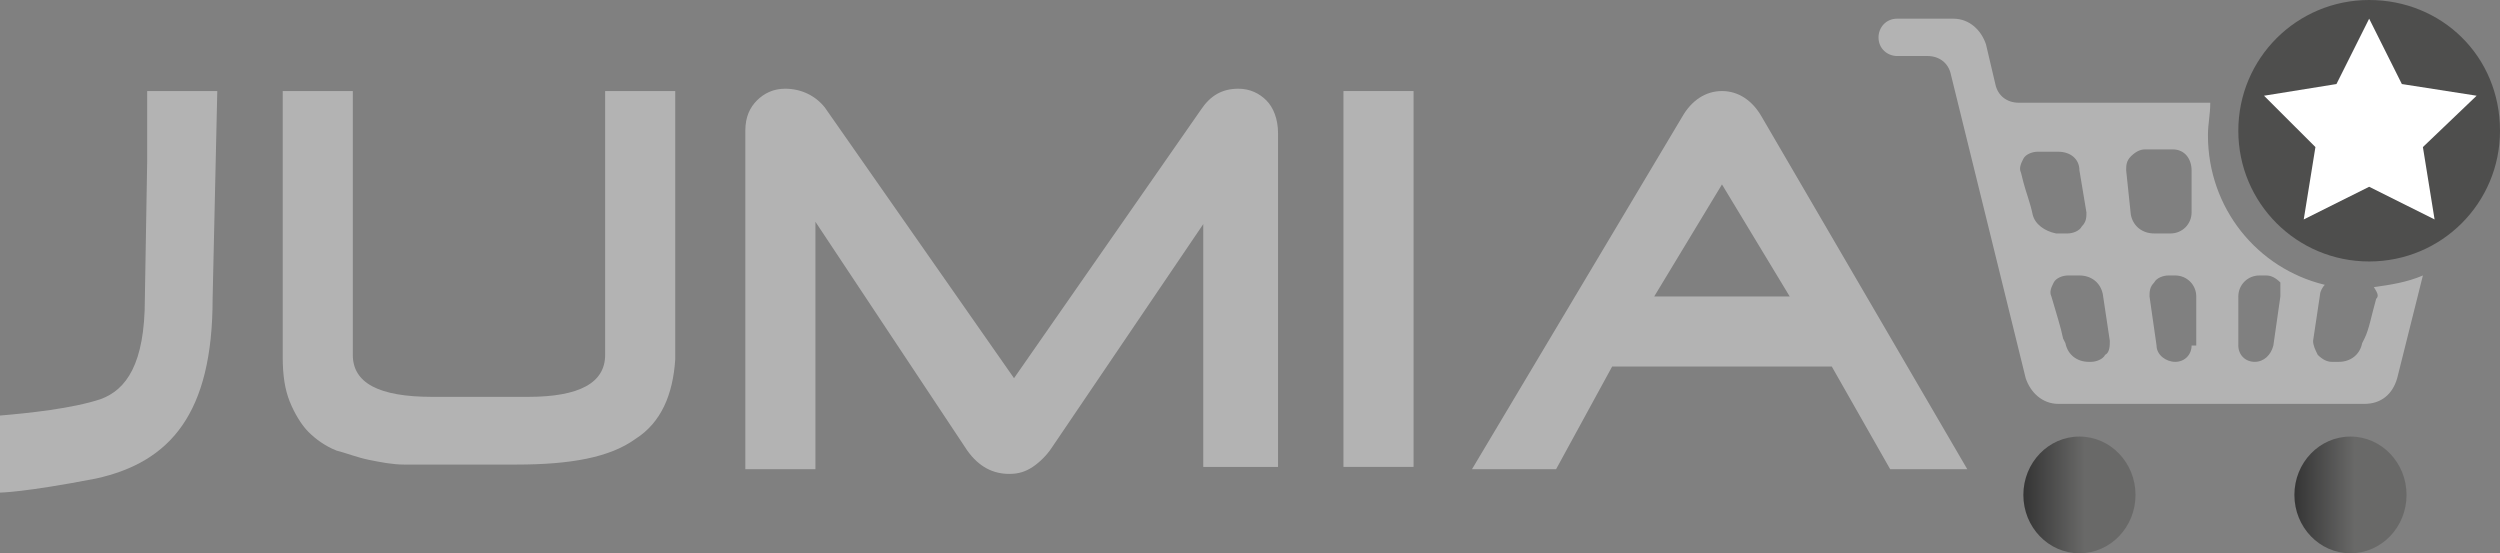 <svg width="244" height="54" viewBox="0 0 244 54" fill="none" xmlns="http://www.w3.org/2000/svg">
<rect x="0" y="0" width="244" height="54" fill="#808080" stroke="none"/>
<g clip-path="url(#clip0_23_195)">
<path d="M231.23 0C224.161 0 218.46 5.696 218.46 12.759C218.46 19.823 224.161 25.519 231.23 25.519C238.299 25.519 244 19.823 244 12.759C244 5.468 238.299 0 231.23 0Z" fill="#4E4E4D"/>
<path d="M231.914 29.165C231.458 30.759 231.23 32.127 230.774 33.038L230.546 33.494C230.318 34.633 229.406 35.316 228.265 35.316H227.581C227.125 35.316 226.669 35.089 226.213 34.633C225.985 34.177 225.757 33.721 225.757 33.266L226.441 28.709C226.441 28.481 226.669 28.025 226.897 27.797C220.284 26.203 215.495 20.279 215.495 13.215C215.495 12.076 215.723 11.165 215.723 10.025H197.024C195.884 10.025 194.972 9.342 194.744 8.203L193.832 4.329C193.376 2.962 192.236 1.823 190.639 1.823H185.166C184.026 1.823 183.342 2.734 183.342 3.646C183.342 4.785 184.254 5.468 185.166 5.468H188.131C189.271 5.468 190.183 6.152 190.411 7.291L197.708 36.911C198.164 38.279 199.305 39.418 200.901 39.418H230.774C232.37 39.418 233.51 38.506 233.966 36.911L236.475 26.886C234.879 27.57 233.282 27.797 231.686 28.025C232.142 28.709 232.142 28.937 231.914 29.165ZM198.393 20.962C198.164 19.823 197.708 18.683 197.48 17.772L197.252 16.861C197.024 16.405 197.252 15.949 197.48 15.494C197.708 15.038 198.393 14.81 198.849 14.81H200.901C202.041 14.81 202.953 15.494 202.953 16.633L203.637 20.734C203.637 21.19 203.637 21.645 203.181 22.101C202.953 22.557 202.269 22.785 201.813 22.785H200.673C199.533 22.557 198.621 21.873 198.393 20.962ZM205.462 34.633C205.234 35.089 204.55 35.316 204.093 35.316H203.865C202.725 35.316 201.813 34.633 201.585 33.494L201.357 33.038C201.129 31.899 200.673 30.532 200.217 28.937C199.989 28.481 200.217 28.025 200.445 27.57C200.673 27.114 201.357 26.886 201.813 26.886H202.953C204.093 26.886 205.006 27.57 205.234 28.709L205.918 33.266C205.918 33.721 205.918 34.405 205.462 34.633ZM213.899 33.721C213.899 34.633 213.215 35.316 212.303 35.316C211.391 35.316 210.479 34.633 210.479 33.721L209.794 28.937C209.794 28.481 209.794 28.025 210.25 27.57C210.479 27.114 211.163 26.886 211.619 26.886H212.303C213.443 26.886 214.355 27.797 214.355 28.937V33.721H213.899ZM213.899 20.734C213.899 21.873 212.987 22.785 211.847 22.785H210.25C209.11 22.785 208.198 22.101 207.97 20.962L207.514 16.633C207.514 16.177 207.514 15.722 207.97 15.266C208.426 14.81 208.882 14.582 209.338 14.582H212.075C213.215 14.582 213.899 15.494 213.899 16.633V20.734ZM222.564 28.937L221.88 33.721C221.652 34.633 220.968 35.316 220.056 35.316C219.144 35.316 218.46 34.633 218.46 33.721V28.937C218.46 27.797 219.372 26.886 220.512 26.886H221.196C221.652 26.886 222.108 27.114 222.564 27.57V28.937Z" fill="#B3B3B3"/>
<path d="M231.23 18.228L224.845 21.418L225.985 14.354L220.968 9.342L228.037 8.203L231.23 1.823L234.422 8.203L241.72 9.342L236.475 14.354L237.615 21.418L231.23 18.228Z" fill="white"/>
<path d="M202.953 54C205.976 54 208.426 51.45 208.426 48.304C208.426 45.158 205.976 42.608 202.953 42.608C199.931 42.608 197.48 45.158 197.48 48.304C197.48 51.45 199.931 54 202.953 54Z" fill="url(#paint0_linear_23_195)"/>
<path d="M229.406 54C232.428 54 234.879 51.45 234.879 48.304C234.879 45.158 232.428 42.608 229.406 42.608C226.383 42.608 223.933 45.158 223.933 48.304C223.933 51.45 226.383 54 229.406 54Z" fill="url(#paint1_linear_23_195)"/>
<path d="M62.026 42.835C59.518 44.658 55.641 45.342 50.396 45.342H39.45C38.31 45.342 37.17 45.114 36.03 44.886C34.89 44.658 33.749 44.202 32.837 43.975C31.697 43.519 30.785 42.835 30.101 42.152C29.417 41.468 28.733 40.329 28.277 39.19C27.821 38.05 27.593 36.684 27.593 34.861V8.886H34.434V34.633C34.434 37.367 36.942 38.734 42.187 38.734H51.536C56.553 38.734 59.062 37.367 59.062 34.633V8.886H65.903V35.089C65.675 38.506 64.535 41.24 62.026 42.835Z" fill="#B3B3B3"/>
<path d="M117.439 45.797V21.873L102.617 43.747C102.161 44.43 101.477 45.114 100.793 45.57C100.108 46.025 99.424 46.253 98.512 46.253C96.916 46.253 95.548 45.57 94.407 43.975L79.585 21.645V45.797H72.744V12.759C72.744 11.392 73.2 10.481 73.884 9.797C74.568 9.114 75.48 8.658 76.621 8.658C78.217 8.658 79.585 9.342 80.497 10.481L98.968 36.911L117.211 10.709C118.123 9.342 119.264 8.658 120.86 8.658C122 8.658 122.912 9.114 123.596 9.797C124.28 10.481 124.736 11.62 124.736 12.987V45.57H117.439V45.797Z" fill="#B3B3B3"/>
<path d="M131.121 45.569V8.886H137.963V45.569H131.121Z" fill="#B3B3B3"/>
<path d="M184.482 45.797L178.781 35.772H157.346L151.873 45.797H143.664L164.187 11.392C165.099 9.797 166.467 8.886 168.064 8.886C169.66 8.886 171.028 9.797 171.94 11.392L192.007 45.797H184.482ZM168.064 18L161.45 28.937H174.677L168.064 18Z" fill="#B3B3B3"/>
<path d="M20.751 29.165C20.751 40.329 16.647 45.114 9.35 46.709C2.28 48.076 0 48.076 0 48.076V40.557C2.736 40.329 7.069 39.873 9.806 38.962C12.314 38.05 14.138 35.544 14.138 29.165L14.366 15.721V8.886H21.207L20.751 29.165Z" fill="#B3B3B3"/>
</g>
<defs>
<linearGradient id="paint0_linear_23_195" x1="197.494" y1="48.315" x2="208.467" y2="48.315" gradientUnits="userSpaceOnUse">
<stop stop-color="#343434"/>
<stop offset="0.545" stop-color="#696968"/>
<stop offset="1" stop-color="#696968"/>
</linearGradient>
<linearGradient id="paint1_linear_23_195" x1="223.86" y1="48.315" x2="234.828" y2="48.315" gradientUnits="userSpaceOnUse">
<stop stop-color="#343434"/>
<stop offset="0.545" stop-color="#696968"/>
<stop offset="1" stop-color="#696968"/>
</linearGradient>
<clipPath id="clip0_23_195">
<rect width="244" height="54" fill="white"/>
</clipPath>
</defs>
</svg>
